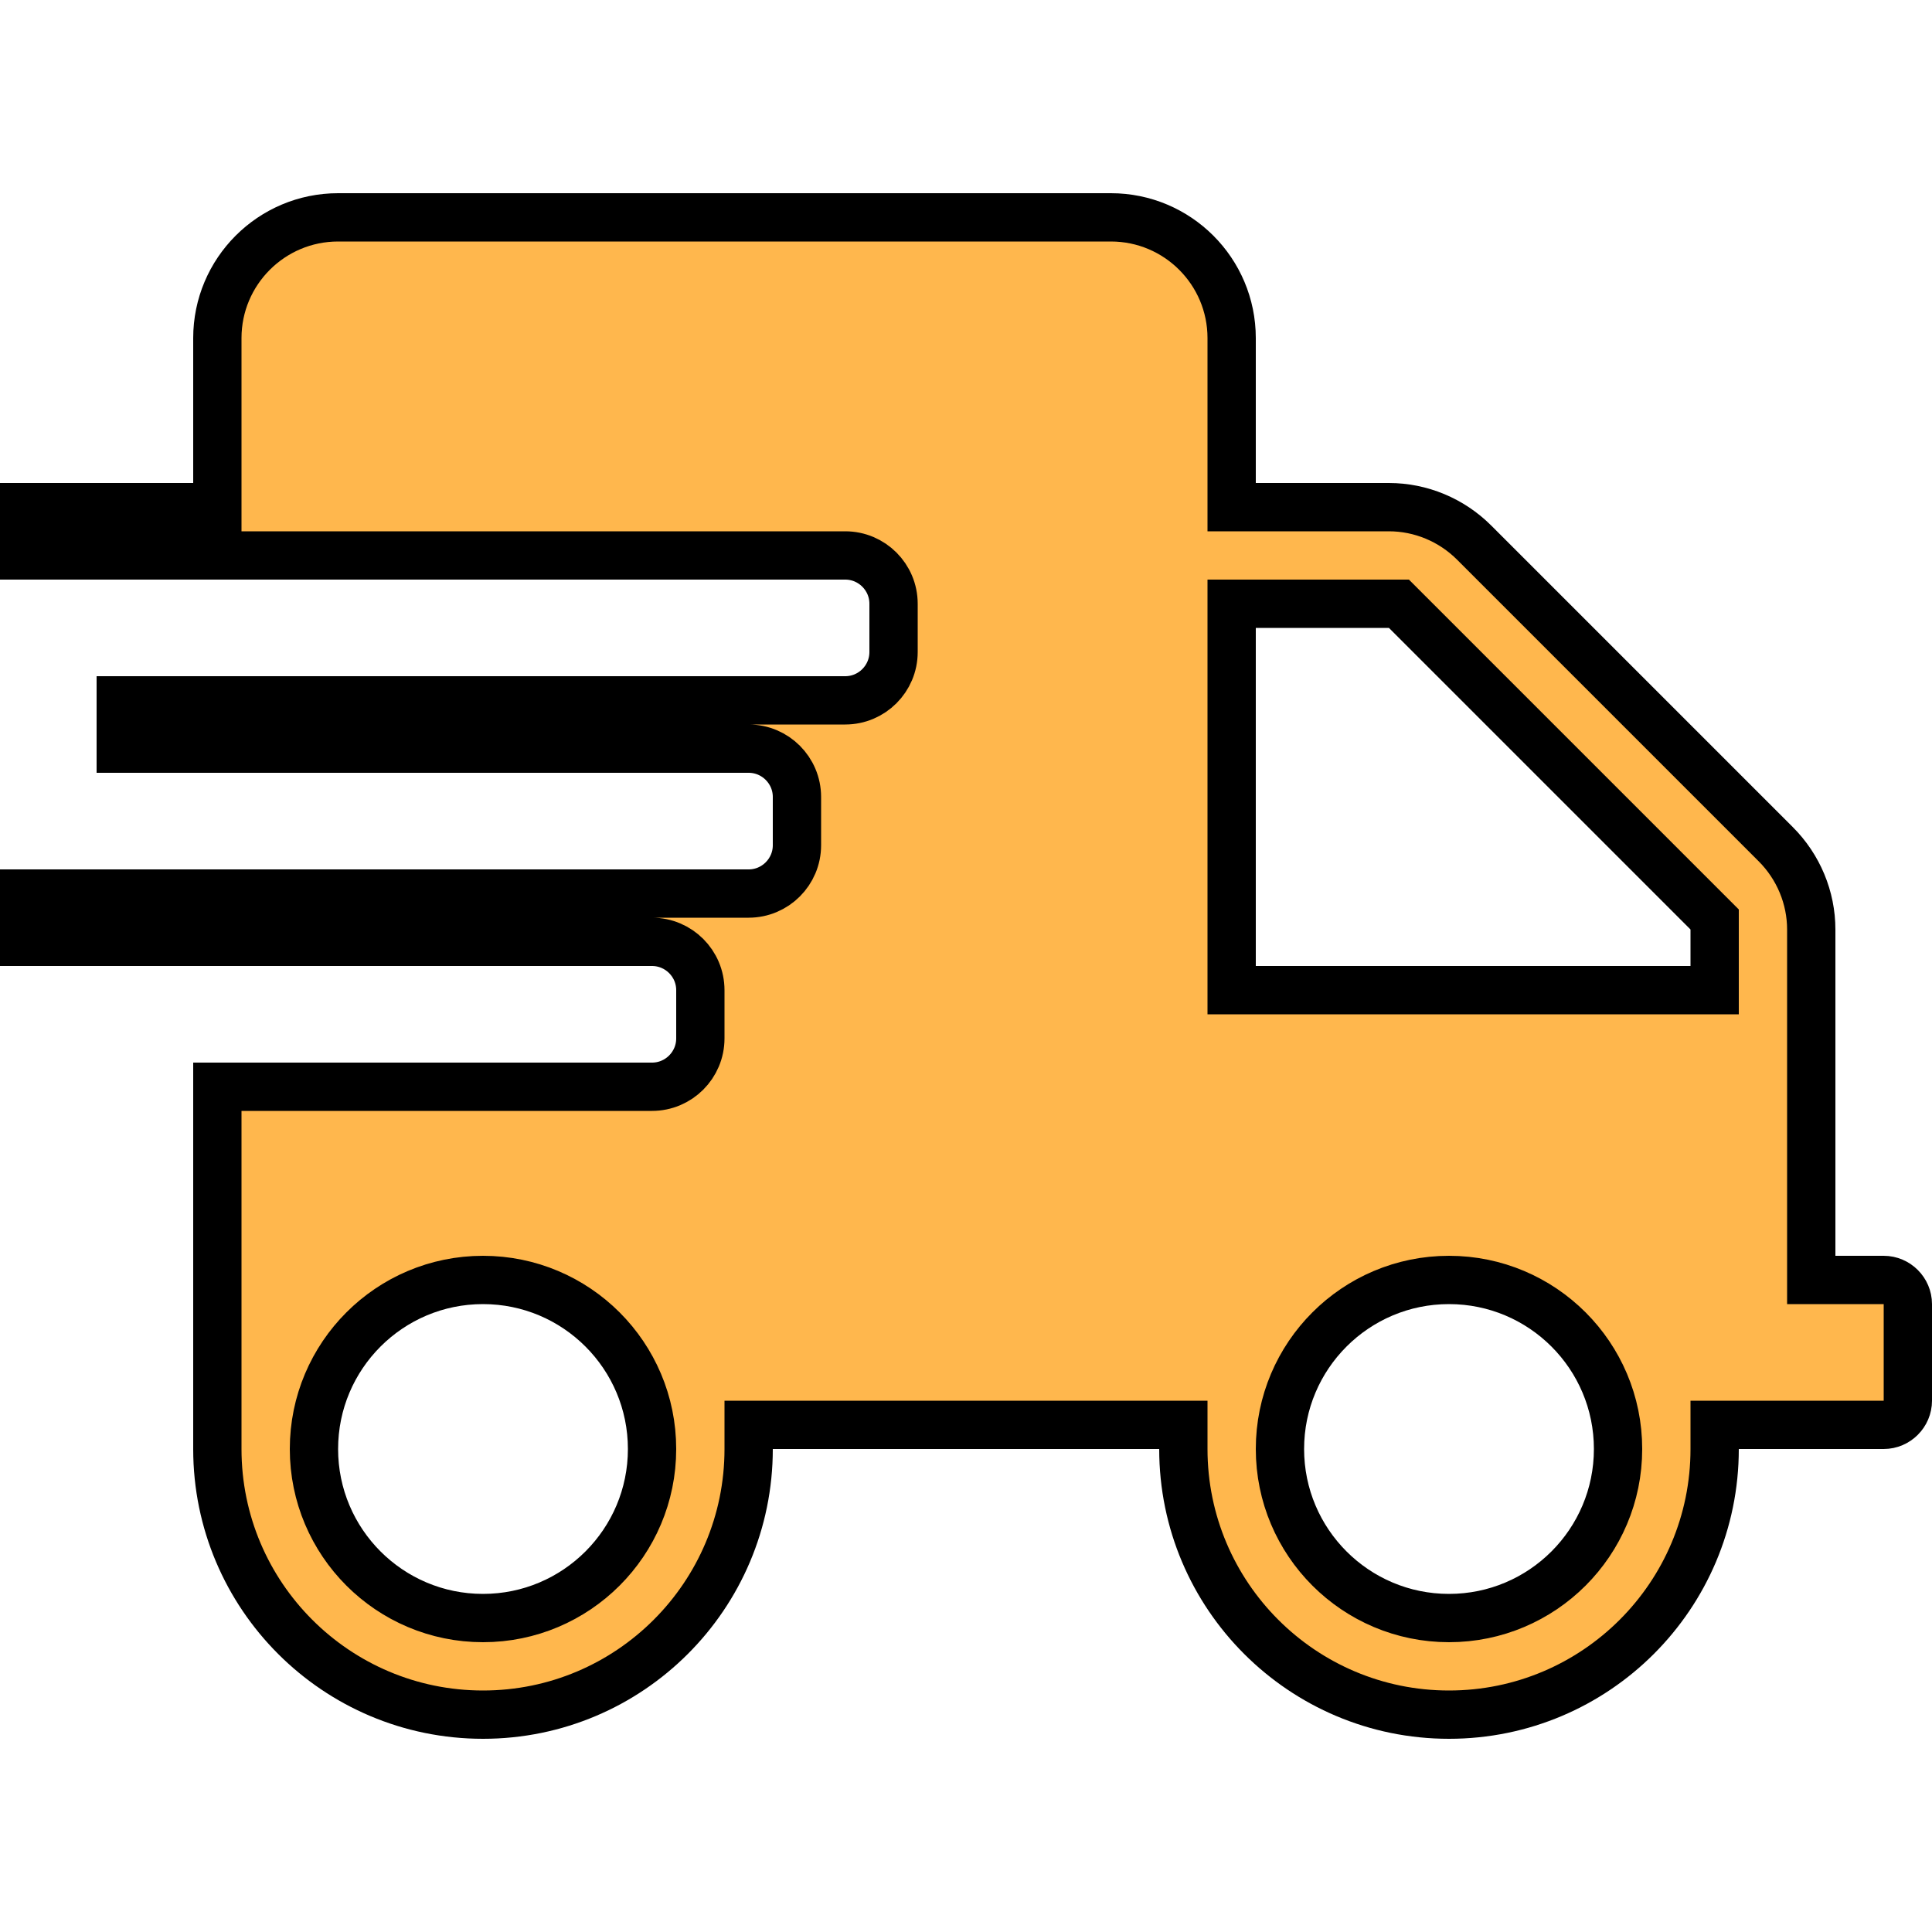 <svg width="60" height="60" viewBox="0 0 60 60" fill="none" xmlns="http://www.w3.org/2000/svg">
<path d="M56.25 39V39.75H57H58.5C58.911 39.75 59.25 40.089 59.25 40.5V43.5C59.25 43.911 58.911 44.25 58.5 44.25H54H53.25V45C53.25 49.554 49.554 53.25 45 53.25C40.446 53.25 36.75 49.554 36.75 45V44.25H36H24H23.25V45C23.25 49.554 19.555 53.25 15 53.25C10.445 53.25 6.75 49.554 6.75 45V33.75H20.25C21.077 33.75 21.75 33.077 21.75 32.25V30.75C21.75 29.923 21.077 29.25 20.25 29.25H0.75V27.75H23.25C24.077 27.75 24.75 27.077 24.75 26.25V24.75C24.75 23.923 24.077 23.25 23.25 23.25H3.75V21.75H26.25C27.077 21.75 27.75 21.077 27.75 20.25V18.75C27.75 17.923 27.077 17.25 26.25 17.25H0.75V15.75H6H6.75V15V10.5C6.75 8.43 8.43 6.75 10.5 6.75H34.5C36.57 6.75 38.25 8.43 38.25 10.5V15V15.75H39H43.134C44.124 15.75 45.078 16.148 45.782 16.852L55.148 26.218C55.852 26.922 56.25 27.876 56.25 28.866V39ZM52.5 30.75H53.25V30V28.866V28.555L53.03 28.335L43.665 18.97L43.445 18.75H43.134H39H38.25V19.5V30V30.75H39H52.5ZM9.75 45C9.75 47.899 12.101 50.25 15 50.25C17.899 50.25 20.25 47.899 20.25 45C20.25 42.101 17.899 39.75 15 39.75C12.101 39.75 9.75 42.101 9.75 45ZM39.75 45C39.75 47.899 42.101 50.25 45 50.25C47.899 50.25 50.25 47.899 50.25 45C50.25 42.101 47.899 39.75 45 39.75C42.101 39.75 39.75 42.101 39.75 45Z" fill="#FFB74D" stroke="black" stroke-width="1.5"/>
</svg>
